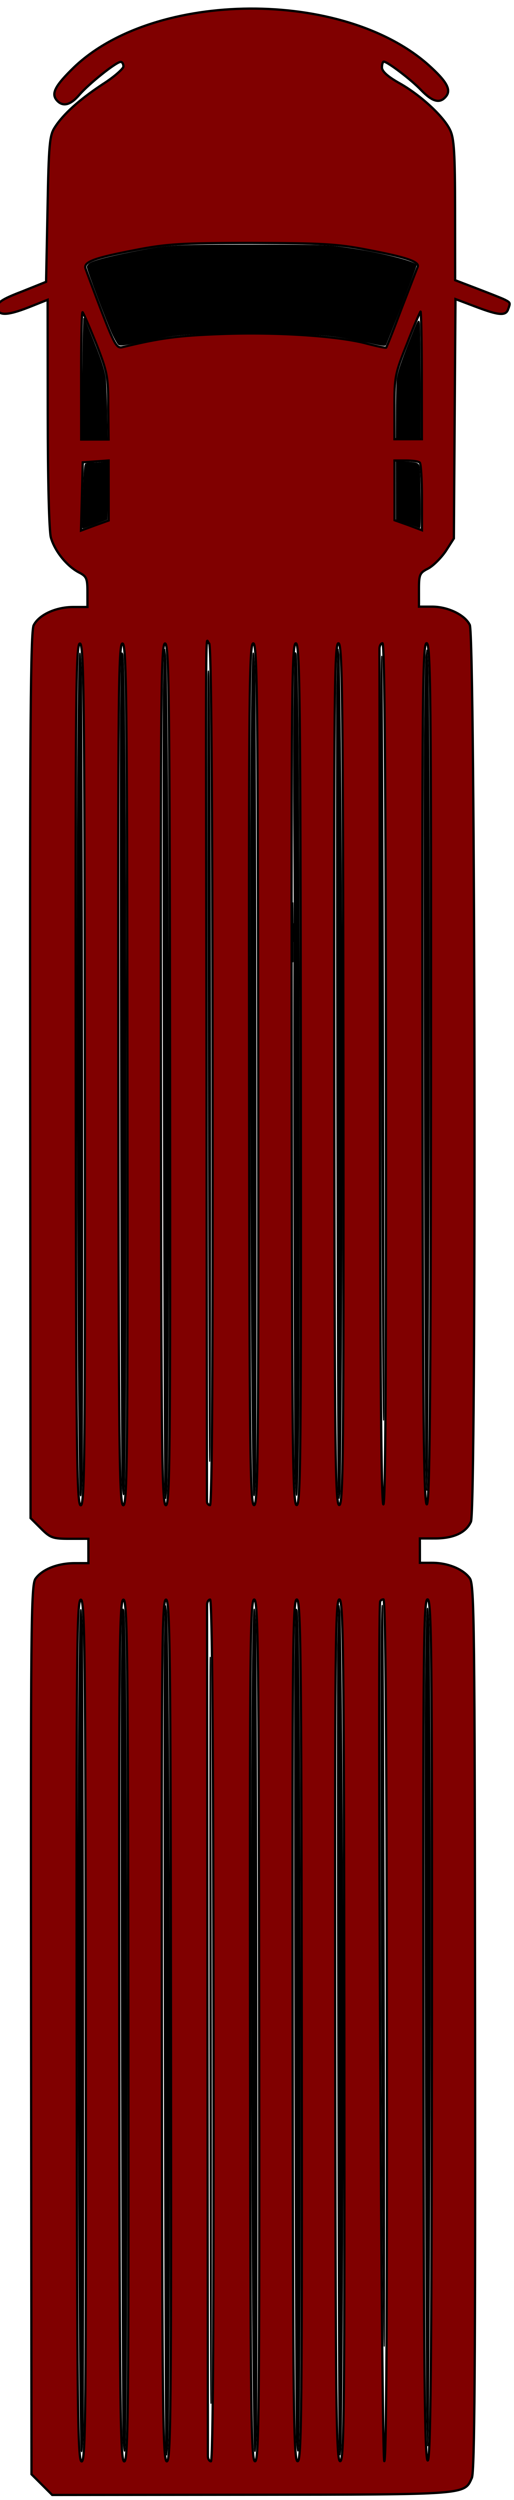 <?xml version="1.0" encoding="UTF-8" standalone="no"?>
<svg
   xmlns:dc="http://purl.org/dc/elements/1.1/"
   xmlns:cc="http://creativecommons.org/ns#"
   xmlns:rdf="http://www.w3.org/1999/02/22-rdf-syntax-ns#"
   xmlns:svg="http://www.w3.org/2000/svg"
   xmlns="http://www.w3.org/2000/svg"
   xmlns:sodipodi="http://sodipodi.sourceforge.net/DTD/sodipodi-0.dtd"
   xmlns:inkscape="http://www.inkscape.org/namespaces/inkscape"
   version="1.0"
   width="169pt"
   height="821pt"
   viewBox="0 0 169 821"
   preserveAspectRatio="xMidYMid meet"
   id="svg8"
   sodipodi:docname="truck3stop.svg"
   inkscape:version="0.92.5 (2060ec1f9f, 2020-04-08)">
  <defs
     id="defs12" />
  <sodipodi:namedview
     pagecolor="#ffffff"
     bordercolor="#666666"
     borderopacity="1"
     objecttolerance="10"
     gridtolerance="10"
     guidetolerance="10"
     inkscape:pageopacity="0"
     inkscape:pageshadow="2"
     inkscape:window-width="1440"
     inkscape:window-height="792"
     id="namedview10"
     showgrid="false"
     inkscape:zoom="0.80937881"
     inkscape:cx="540.92935"
     inkscape:cy="233.22995"
     inkscape:window-x="1920"
     inkscape:window-y="27"
     inkscape:window-maximized="1"
     inkscape:current-layer="svg8" />
  <g
     id="g60"
     transform="rotate(89.944,409.999,409.963)">
    <g
       style="fill:#800000;fill-opacity:1;stroke:#000000;stroke-width:7.5;stroke-miterlimit:4;stroke-dasharray:none;stroke-opacity:1"
       id="g6"
       transform="matrix(0.1,0,0,-0.1,0,821)">
      <path
         inkscape:connector-curvature="0"
         style="fill:#800000;fill-opacity:1;stroke:#000000;stroke-width:7.5;stroke-miterlimit:4;stroke-dasharray:none;stroke-opacity:1"
         id="path4"
         d="m 982,1673 c -5,-10 -21,-51 -36,-90 l -28,-73 H 688 c -189,0 -236,-3 -263,-16 -45,-21 -116,-98 -155,-168 -21,-37 -38,-56 -51,-56 -10,0 -19,3 -19,6 0,12 60,91 94,123 38,37 45,61 21,81 -22,19 -50,3 -104,-57 -250,-281 -247,-899 6,-1165 60,-62 86,-76 108,-58 24,20 17,46 -17,75 -35,30 -108,121 -108,136 0,5 7,9 15,9 7,0 34,-30 58,-68 50,-76 98,-130 142,-158 26,-17 54,-20 268,-24 l 239,-5 32,-80 c 24,-63 35,-80 51,-80 29,0 29,30 1,102 l -25,63 h 372 c 225,0 387,4 409,10 45,13 93,52 114,91 13,26 20,29 64,29 h 50 v -47 c 0,-58 26,-113 60,-130 20,-10 336,-13 1478,-13 h 1454 l 34,34 c 31,31 34,39 34,95 v 61 h 40 40 v -45 c 0,-56 20,-107 51,-129 21,-15 150,-16 1482,-16 h 1459 l 34,34 34,34 v 656 c 0,713 1,699 -55,724 -20,9 -374,12 -1478,12 -1327,0 -1455,-1 -1476,-16 -30,-21 -51,-72 -51,-124 v -40 h -40 -40 v 50 c 0,61 -19,102 -55,118 -39,18 -2909,17 -2945,-1 -33,-16 -60,-72 -60,-124 v -43 h -55 c -50,0 -56,2 -70,30 -9,17 -34,42 -57,58 l -42,27 -393,3 -393,3 25,66 c 29,76 31,99 9,107 -22,8 -22,8 -32,-11 z m 3956,-260 c 3,-10 -284,-13 -1412,-13 -1253,0 -1416,2 -1416,15 0,13 161,15 1412,13 1118,-2 1412,-6 1416,-15 z m 3140,0 c 3,-10 -284,-13 -1412,-13 -1253,0 -1416,2 -1416,15 0,13 161,15 1412,13 1118,-2 1412,-6 1416,-15 z m -6638,-58 v -45 h -105 c -99,0 -110,2 -207,41 -57,22 -105,43 -107,45 -2,2 91,4 207,4 h 212 z m 282,0 -16,-45 h -98 -98 v 38 c 0,21 3,42 7,45 3,4 55,7 114,7 h 108 z m -712,-21 c 69,-26 127,-49 129,-51 2,-1 -4,-28 -12,-60 -26,-92 -40,-300 -33,-483 5,-141 13,-201 43,-325 4,-18 -10,-26 -119,-68 -68,-26 -130,-49 -139,-52 -22,-8 -35,27 -61,163 -20,103 -23,149 -23,382 1,231 3,280 23,382 24,126 39,171 56,165 6,-3 67,-26 136,-53 z m 3928,-64 c -2,-7 -453,-10 -1398,-10 -767,0 -1403,0 -1412,0 -10,0 -18,5 -18,10 0,7 479,10 1416,10 964,0 1415,-3 1412,-10 z m 3142,0 c 0,-9 -2728,-20 -2822,-11 -5,1 -8,6 -8,11 0,7 478,10 1415,10 937,0 1415,-3 1415,-10 z M 4940,1125 c 0,-13 -164,-15 -1415,-15 -1251,0 -1415,2 -1415,15 0,13 164,15 1415,15 1251,0 1415,-2 1415,-15 z m 3140,0 c 0,-13 -164,-15 -1415,-15 -1251,0 -1415,2 -1415,15 0,13 164,15 1415,15 1251,0 1415,-2 1415,-15 z M 4940,985 c 0,-13 -164,-15 -1415,-15 -1251,0 -1415,2 -1415,15 0,13 164,15 1415,15 1251,0 1415,-2 1415,-15 z m 3140,0 c 0,-13 -164,-15 -1415,-15 -1251,0 -1415,2 -1415,15 0,13 164,15 1415,15 1251,0 1415,-2 1415,-15 z M 4940,845 c 0,-13 -164,-15 -1415,-15 -1251,0 -1415,2 -1415,15 0,13 164,15 1415,15 1251,0 1415,-2 1415,-15 z m 3140,0 c 0,-13 -164,-15 -1415,-15 -1251,0 -1415,2 -1415,15 0,13 164,15 1415,15 1251,0 1415,-2 1415,-15 z M 4940,700 c 0,-5 -6,-10 -12,-10 -7,0 -638,0 -1403,0 -1624,-1 -1415,-2 -1415,10 0,7 478,10 1415,10 937,0 1415,-3 1415,-10 z m 3140,0 c 0,-5 -8,-10 -17,-10 -121,0 -2783,0 -2795,0 -10,0 -18,5 -18,10 0,7 478,10 1415,10 937,0 1415,-3 1415,-10 z M 4940,555 c 0,-13 -164,-15 -1415,-15 -1251,0 -1415,2 -1415,15 0,13 164,15 1415,15 1251,0 1415,-2 1415,-15 z m 3140,0 c 0,-13 -164,-15 -1415,-15 -1251,0 -1415,2 -1415,15 0,13 164,15 1415,15 1251,0 1415,-2 1415,-15 z M 4940,415 c 0,-13 -164,-15 -1415,-15 -1251,0 -1415,2 -1415,15 0,13 164,15 1415,15 1251,0 1415,-2 1415,-15 z m 3140,0 c 0,-13 -164,-15 -1415,-15 -1251,0 -1415,2 -1415,15 0,13 164,15 1415,15 1251,0 1415,-2 1415,-15 z M 1440,325 v -45 h -212 c -116,0 -209,2 -206,5 3,3 50,23 104,45 93,36 106,39 207,39 l 107,1 z m 282,0 17,-46 -112,3 -112,3 -3,43 -3,42 h 98 99 z m 3218,-50 c 0,-13 -164,-15 -1415,-15 -1251,0 -1415,2 -1415,15 0,13 164,15 1415,15 1251,0 1415,-2 1415,-15 z m 3140,0 c 0,-13 -164,-15 -1415,-15 -1251,0 -1415,2 -1415,15 0,13 164,15 1415,15 1251,0 1415,-2 1415,-15 z" />
    </g>
    <path
       inkscape:connector-curvature="0"
       id="path822"
       d="m 86.184,790.024 c -0.872,-1.475 -2.079,-6.046 -3.513,-13.303 -2.387,-12.073 -2.457,-13.187 -2.464,-38.845 -0.004,-16.482 0.115,-24.036 0.431,-27.356 1.028,-10.808 4.884,-27.684 6.326,-27.684 0.443,0 25.335,9.644 26.079,10.104 0.288,0.178 0.1,1.466 -0.729,4.987 -2.616,11.121 -3.283,19.242 -3.28,39.948 0.002,20.027 0.335,24.081 2.999,36.596 1.046,4.912 1.141,5.709 0.738,6.2 -0.254,0.31 -1.789,1.183 -3.411,1.939 -3.593,1.676 -21.196,8.339 -22.03,8.339 -0.329,0 -0.845,-0.417 -1.146,-0.926 z"
       style="opacity:1;fill:#000000;fill-opacity:1;stroke:#000000;stroke-width:0.328;stroke-miterlimit:4;stroke-dasharray:none;stroke-opacity:1" />
    <path
       inkscape:connector-curvature="0"
       id="path824"
       d="m 124.21,689.054 c -2.732,-0.461 -5.227,-1.297 -12.513,-4.191 -6.865,-2.727 -7.11,-2.855 -5.897,-3.072 0.696,-0.125 9.484,-0.235 19.53,-0.246 l 18.265,-0.019 v 3.931 3.931 l -8.928,-0.038 c -4.91,-0.021 -9.616,-0.155 -10.457,-0.297 z"
       style="opacity:1;fill:#000000;fill-opacity:1;stroke:#000000;stroke-width:0.328;stroke-miterlimit:4;stroke-dasharray:none;stroke-opacity:1" />
    <path
       inkscape:connector-curvature="0"
       id="path826"
       d="m 151.529,686.091 c 0.119,-2.466 0.295,-3.433 0.698,-3.836 0.471,-0.471 1.826,-0.556 10.737,-0.674 5.838,-0.077 10.146,-0.012 10.075,0.154 -0.068,0.159 -0.712,1.946 -1.433,3.97 l -1.31,3.681 -9.463,0.002 -9.463,0.002 z"
       style="opacity:1;fill:#000000;fill-opacity:1;stroke:#000000;stroke-width:0.328;stroke-miterlimit:4;stroke-dasharray:none;stroke-opacity:1" />
    <path
       inkscape:connector-curvature="0"
       id="path828"
       d="m 109.032,792.274 -4.914,-0.177 5.766,-2.365 c 7.318,-3.002 11.009,-4.236 13.894,-4.647 1.26,-0.179 6.234,-0.382 11.054,-0.45 l 8.764,-0.124 v 4.039 4.039 l -14.825,-0.069 c -8.154,-0.038 -17.036,-0.148 -19.739,-0.246 z"
       style="opacity:1;fill:#000000;fill-opacity:1;stroke:#000000;stroke-width:0.328;stroke-miterlimit:4;stroke-dasharray:none;stroke-opacity:1" />
    <path
       inkscape:connector-curvature="0"
       id="path830"
       d="m 160.509,792.243 c -6.312,-0.185 -8.212,-0.339 -8.431,-0.684 -0.155,-0.245 -0.286,-1.183 -0.29,-2.084 -0.004,-0.901 -0.101,-2.414 -0.215,-3.363 l -0.207,-1.725 9.422,0.087 9.422,0.087 1.435,3.907 c 0.789,2.149 1.435,3.955 1.435,4.013 0,0.119 -1.035,0.099 -12.572,-0.239 z"
       style="opacity:1;fill:#000000;fill-opacity:1;stroke:#000000;stroke-width:0.328;stroke-miterlimit:4;stroke-dasharray:none;stroke-opacity:1" />
    <path
       inkscape:connector-curvature="0"
       id="path832"
       d="m 241.137,680.229 c -13.244,-0.133 -24.964,-0.375 -26.045,-0.536 l -1.966,-0.294 3.768,-0.211 c 9.318,-0.523 98.965,-0.66 176.749,-0.269 45.588,0.229 85.762,0.504 89.275,0.611 l 6.388,0.195 -7.863,0.244 c -10.954,0.34 -210.906,0.557 -240.306,0.261 z"
       style="opacity:1;fill:#000000;fill-opacity:1;stroke:#000000;stroke-width:0.328;stroke-miterlimit:4;stroke-dasharray:none;stroke-opacity:1" />
    <path
       inkscape:connector-curvature="0"
       id="path834"
       d="m 215.419,694.242 c 3.838,-0.359 245.9,-0.698 250.626,-0.351 2.05,0.151 -32.251,0.367 -79.583,0.502 -101.814,0.29 -175.073,0.226 -171.043,-0.152 z"
       style="opacity:1;fill:#000000;fill-opacity:1;stroke:#000000;stroke-width:0.328;stroke-miterlimit:4;stroke-dasharray:none;stroke-opacity:1" />
    <path
       inkscape:connector-curvature="0"
       id="path836"
       d="m 225.575,709.039 c -5.225,-0.126 -10.238,-0.271 -11.139,-0.321 l -1.638,-0.092 1.802,-0.271 c 2.742,-0.412 78.238,-0.912 137.762,-0.912 58.626,0 134.953,0.478 137.762,0.863 l 1.802,0.247 -2.949,0.26 c -3.701,0.326 -250.483,0.537 -263.403,0.225 z"
       style="opacity:1;fill:#000000;fill-opacity:1;stroke:#000000;stroke-width:0.328;stroke-miterlimit:4;stroke-dasharray:none;stroke-opacity:1" />
    <path
       inkscape:connector-curvature="0"
       id="path838"
       d="m 298.083,723.543 c 4.382,-0.052 11.459,-0.052 15.726,1.2e-4 4.267,0.052 0.682,0.094 -7.967,0.094 -8.649,-6e-5 -12.14,-0.042 -7.758,-0.094 z"
       style="opacity:1;fill:#000000;fill-opacity:1;stroke:#000000;stroke-width:0.328;stroke-miterlimit:4;stroke-dasharray:none;stroke-opacity:1" />
    <path
       inkscape:connector-curvature="0"
       id="path840"
       d="m 303.63,723.218 c 1.306,-0.062 3.444,-0.062 4.75,0 1.306,0.062 0.238,0.113 -2.375,0.113 -2.613,0 -3.682,-0.051 -2.375,-0.113 z"
       style="opacity:1;fill:#000000;fill-opacity:1;stroke:#000000;stroke-width:0.328;stroke-miterlimit:4;stroke-dasharray:none;stroke-opacity:1" />
    <path
       inkscape:connector-curvature="0"
       id="path842"
       d="m 232.455,723.131 c -19.778,-0.315 -18.791,-0.278 -18.081,-0.69 0.386,-0.225 8.505,-0.445 23.261,-0.632 29.402,-0.373 200.381,-0.373 229.783,0 24.131,0.306 29.641,0.709 16.291,1.192 -7.251,0.262 -161.456,0.419 -174.428,0.177 -3.514,-0.066 -18.92,-0.05 -34.236,0.035 -15.316,0.085 -34.482,0.048 -42.59,-0.081 z"
       style="opacity:1;fill:#000000;fill-opacity:1;stroke:#000000;stroke-width:0.328;stroke-miterlimit:4;stroke-dasharray:none;stroke-opacity:1" />
    <path
       inkscape:connector-curvature="0"
       id="path844"
       d="m 241.301,737.172 c -27.033,-0.276 -33.102,-0.591 -21.623,-1.122 8.662,-0.401 257.034,-0.401 265.696,0 4.862,0.225 6.214,0.372 5.242,0.57 -3.949,0.805 -185.259,1.206 -249.315,0.552 z"
       style="opacity:1;fill:#000000;fill-opacity:1;stroke:#000000;stroke-width:0.328;stroke-miterlimit:4;stroke-dasharray:none;stroke-opacity:1" />
    <path
       inkscape:connector-curvature="0"
       id="path846"
       d="m 220.989,751.353 c -8.288,-0.479 36.926,-0.697 135.797,-0.655 57.39,0.024 110.243,0.143 117.45,0.265 14.418,0.243 10.987,0.253 -154.334,0.472 -52.42,0.069 -96.93,0.033 -98.912,-0.082 z"
       style="opacity:1;fill:#000000;fill-opacity:1;stroke:#000000;stroke-width:0.328;stroke-miterlimit:4;stroke-dasharray:none;stroke-opacity:1" />
    <path
       inkscape:connector-curvature="0"
       id="path848"
       d="m 226.067,766.045 c -5.316,-0.126 -10.476,-0.271 -11.467,-0.321 l -1.802,-0.092 1.802,-0.268 c 7.586,-1.127 266.783,-1.184 275.361,-0.061 l 1.966,0.257 -2.949,0.259 c -3.708,0.325 -249.797,0.537 -262.911,0.226 z"
       style="opacity:1;fill:#000000;fill-opacity:1;stroke:#000000;stroke-width:0.328;stroke-miterlimit:4;stroke-dasharray:none;stroke-opacity:1" />
    <path
       inkscape:connector-curvature="0"
       id="path850"
       d="m 232.947,780.136 c -20.277,-0.318 -19.276,-0.281 -18.575,-0.688 1.097,-0.638 43.721,-0.923 138.155,-0.923 89.982,0 137.131,0.291 137.998,0.851 0.244,0.157 -1.23,0.372 -3.512,0.511 -5.265,0.321 -235.123,0.546 -254.066,0.249 z"
       style="opacity:1;fill:#000000;fill-opacity:1;stroke:#000000;stroke-width:0.328;stroke-miterlimit:4;stroke-dasharray:none;stroke-opacity:1" />
    <path
       inkscape:connector-curvature="0"
       id="path852"
       d="m 242.12,794.177 c -27.78,-0.275 -34.015,-0.587 -22.442,-1.122 8.662,-0.401 257.034,-0.401 265.696,0 4.862,0.225 6.214,0.372 5.242,0.57 -3.935,0.802 -183.057,1.2 -248.496,0.552 z"
       style="opacity:1;fill:#000000;fill-opacity:1;stroke:#000000;stroke-width:0.328;stroke-miterlimit:4;stroke-dasharray:none;stroke-opacity:1" />
    <path
       inkscape:connector-curvature="0"
       id="path854"
       d="m 554.922,680.228 c -24.163,-0.242 -32.065,-0.586 -23.916,-1.041 9.337,-0.522 99.025,-0.658 176.749,-0.269 45.588,0.228 85.688,0.503 89.111,0.611 l 6.225,0.196 -7.863,0.244 c -10.992,0.341 -210.595,0.556 -240.306,0.259 z"
       style="opacity:1;fill:#000000;fill-opacity:1;stroke:#000000;stroke-width:0.328;stroke-miterlimit:4;stroke-dasharray:none;stroke-opacity:1" />
    <path
       inkscape:connector-curvature="0"
       id="path856"
       d="m 531.989,694.642 c -17.979,-0.491 9.794,-0.669 123.183,-0.788 67.481,-0.071 119.154,-0.01 114.829,0.135 -18.137,0.61 -219.385,1.162 -238.013,0.653 z"
       style="opacity:1;fill:#000000;fill-opacity:1;stroke:#000000;stroke-width:0.328;stroke-miterlimit:4;stroke-dasharray:none;stroke-opacity:1" />
    <path
       inkscape:connector-curvature="0"
       id="path858"
       d="m 539.688,709.039 c -5.225,-0.126 -10.238,-0.271 -11.139,-0.321 l -1.638,-0.092 1.802,-0.271 c 2.742,-0.412 78.238,-0.912 137.762,-0.912 58.626,0 134.953,0.478 137.762,0.863 l 1.802,0.247 -2.949,0.26 c -3.701,0.326 -250.483,0.537 -263.403,0.225 z"
       style="opacity:1;fill:#000000;fill-opacity:1;stroke:#000000;stroke-width:0.328;stroke-miterlimit:4;stroke-dasharray:none;stroke-opacity:1" />
    <path
       inkscape:connector-curvature="0"
       id="path860"
       d="m 546.404,723.13 c -19.623,-0.316 -18.625,-0.277 -17.917,-0.689 1.09,-0.634 43.917,-0.92 137.988,-0.92 89.304,-1.7e-4 137.305,0.295 138.164,0.851 0.241,0.156 -1.244,0.372 -3.514,0.511 -5.258,0.321 -236.167,0.546 -254.721,0.248 z"
       style="opacity:1;fill:#000000;fill-opacity:1;stroke:#000000;stroke-width:0.328;stroke-miterlimit:4;stroke-dasharray:none;stroke-opacity:1" />
    <path
       inkscape:connector-curvature="0"
       id="path862"
       d="m 555.25,737.179 c -26.906,-0.265 -33.197,-0.598 -21.459,-1.133 8.615,-0.393 256.753,-0.393 265.369,0 4.784,0.218 6.243,0.374 5.406,0.577 -3.294,0.799 -183.806,1.202 -249.315,0.556 z"
       style="opacity:1;fill:#000000;fill-opacity:1;stroke:#000000;stroke-width:0.328;stroke-miterlimit:4;stroke-dasharray:none;stroke-opacity:1" />
    <path
       inkscape:connector-curvature="0"
       id="path864"
       d="m 544.602,750.963 c 17.066,-0.287 226.68,-0.287 243.746,0 7.207,0.121 -47.635,0.22 -121.873,0.22 -74.238,0 -129.081,-0.099 -121.873,-0.22 z"
       style="opacity:1;fill:#000000;fill-opacity:1;stroke:#000000;stroke-width:0.328;stroke-miterlimit:4;stroke-dasharray:none;stroke-opacity:1" />
    <path
       inkscape:connector-curvature="0"
       id="path866"
       d="m 540.015,766.045 c -5.406,-0.126 -10.566,-0.269 -11.467,-0.319 l -1.638,-0.09 1.638,-0.273 c 6.767,-1.126 266.954,-1.184 275.525,-0.061 l 1.966,0.258 -2.949,0.258 c -3.707,0.325 -249.736,0.537 -263.075,0.227 z"
       style="opacity:1;fill:#000000;fill-opacity:1;stroke:#000000;stroke-width:0.328;stroke-miterlimit:4;stroke-dasharray:none;stroke-opacity:1" />
    <path
       inkscape:connector-curvature="0"
       id="path872"
       d="m 546.895,780.136 c -20.36,-0.315 -19.028,-0.267 -18.616,-0.678 0.647,-0.647 42.934,-0.932 138.195,-0.932 89.989,0 137.296,0.291 138.16,0.849 0.245,0.159 -1.219,0.372 -3.51,0.512 -5.261,0.321 -235.066,0.546 -254.23,0.249 z"
       style="opacity:1;fill:#000000;fill-opacity:1;stroke:#000000;stroke-width:0.328;stroke-miterlimit:4;stroke-dasharray:none;stroke-opacity:1" />
    <path
       inkscape:connector-curvature="0"
       id="path874"
       d="m 556.232,794.178 c -27.64,-0.272 -33.909,-0.581 -22.769,-1.123 8.164,-0.397 257.755,-0.401 266.024,-0.004 4.591,0.221 5.924,0.372 5.078,0.577 -3.302,0.801 -182.455,1.197 -248.333,0.55 z"
       style="opacity:1;fill:#000000;fill-opacity:1;stroke:#000000;stroke-width:0.328;stroke-miterlimit:4;stroke-dasharray:none;stroke-opacity:1" />
  </g>
</svg>
